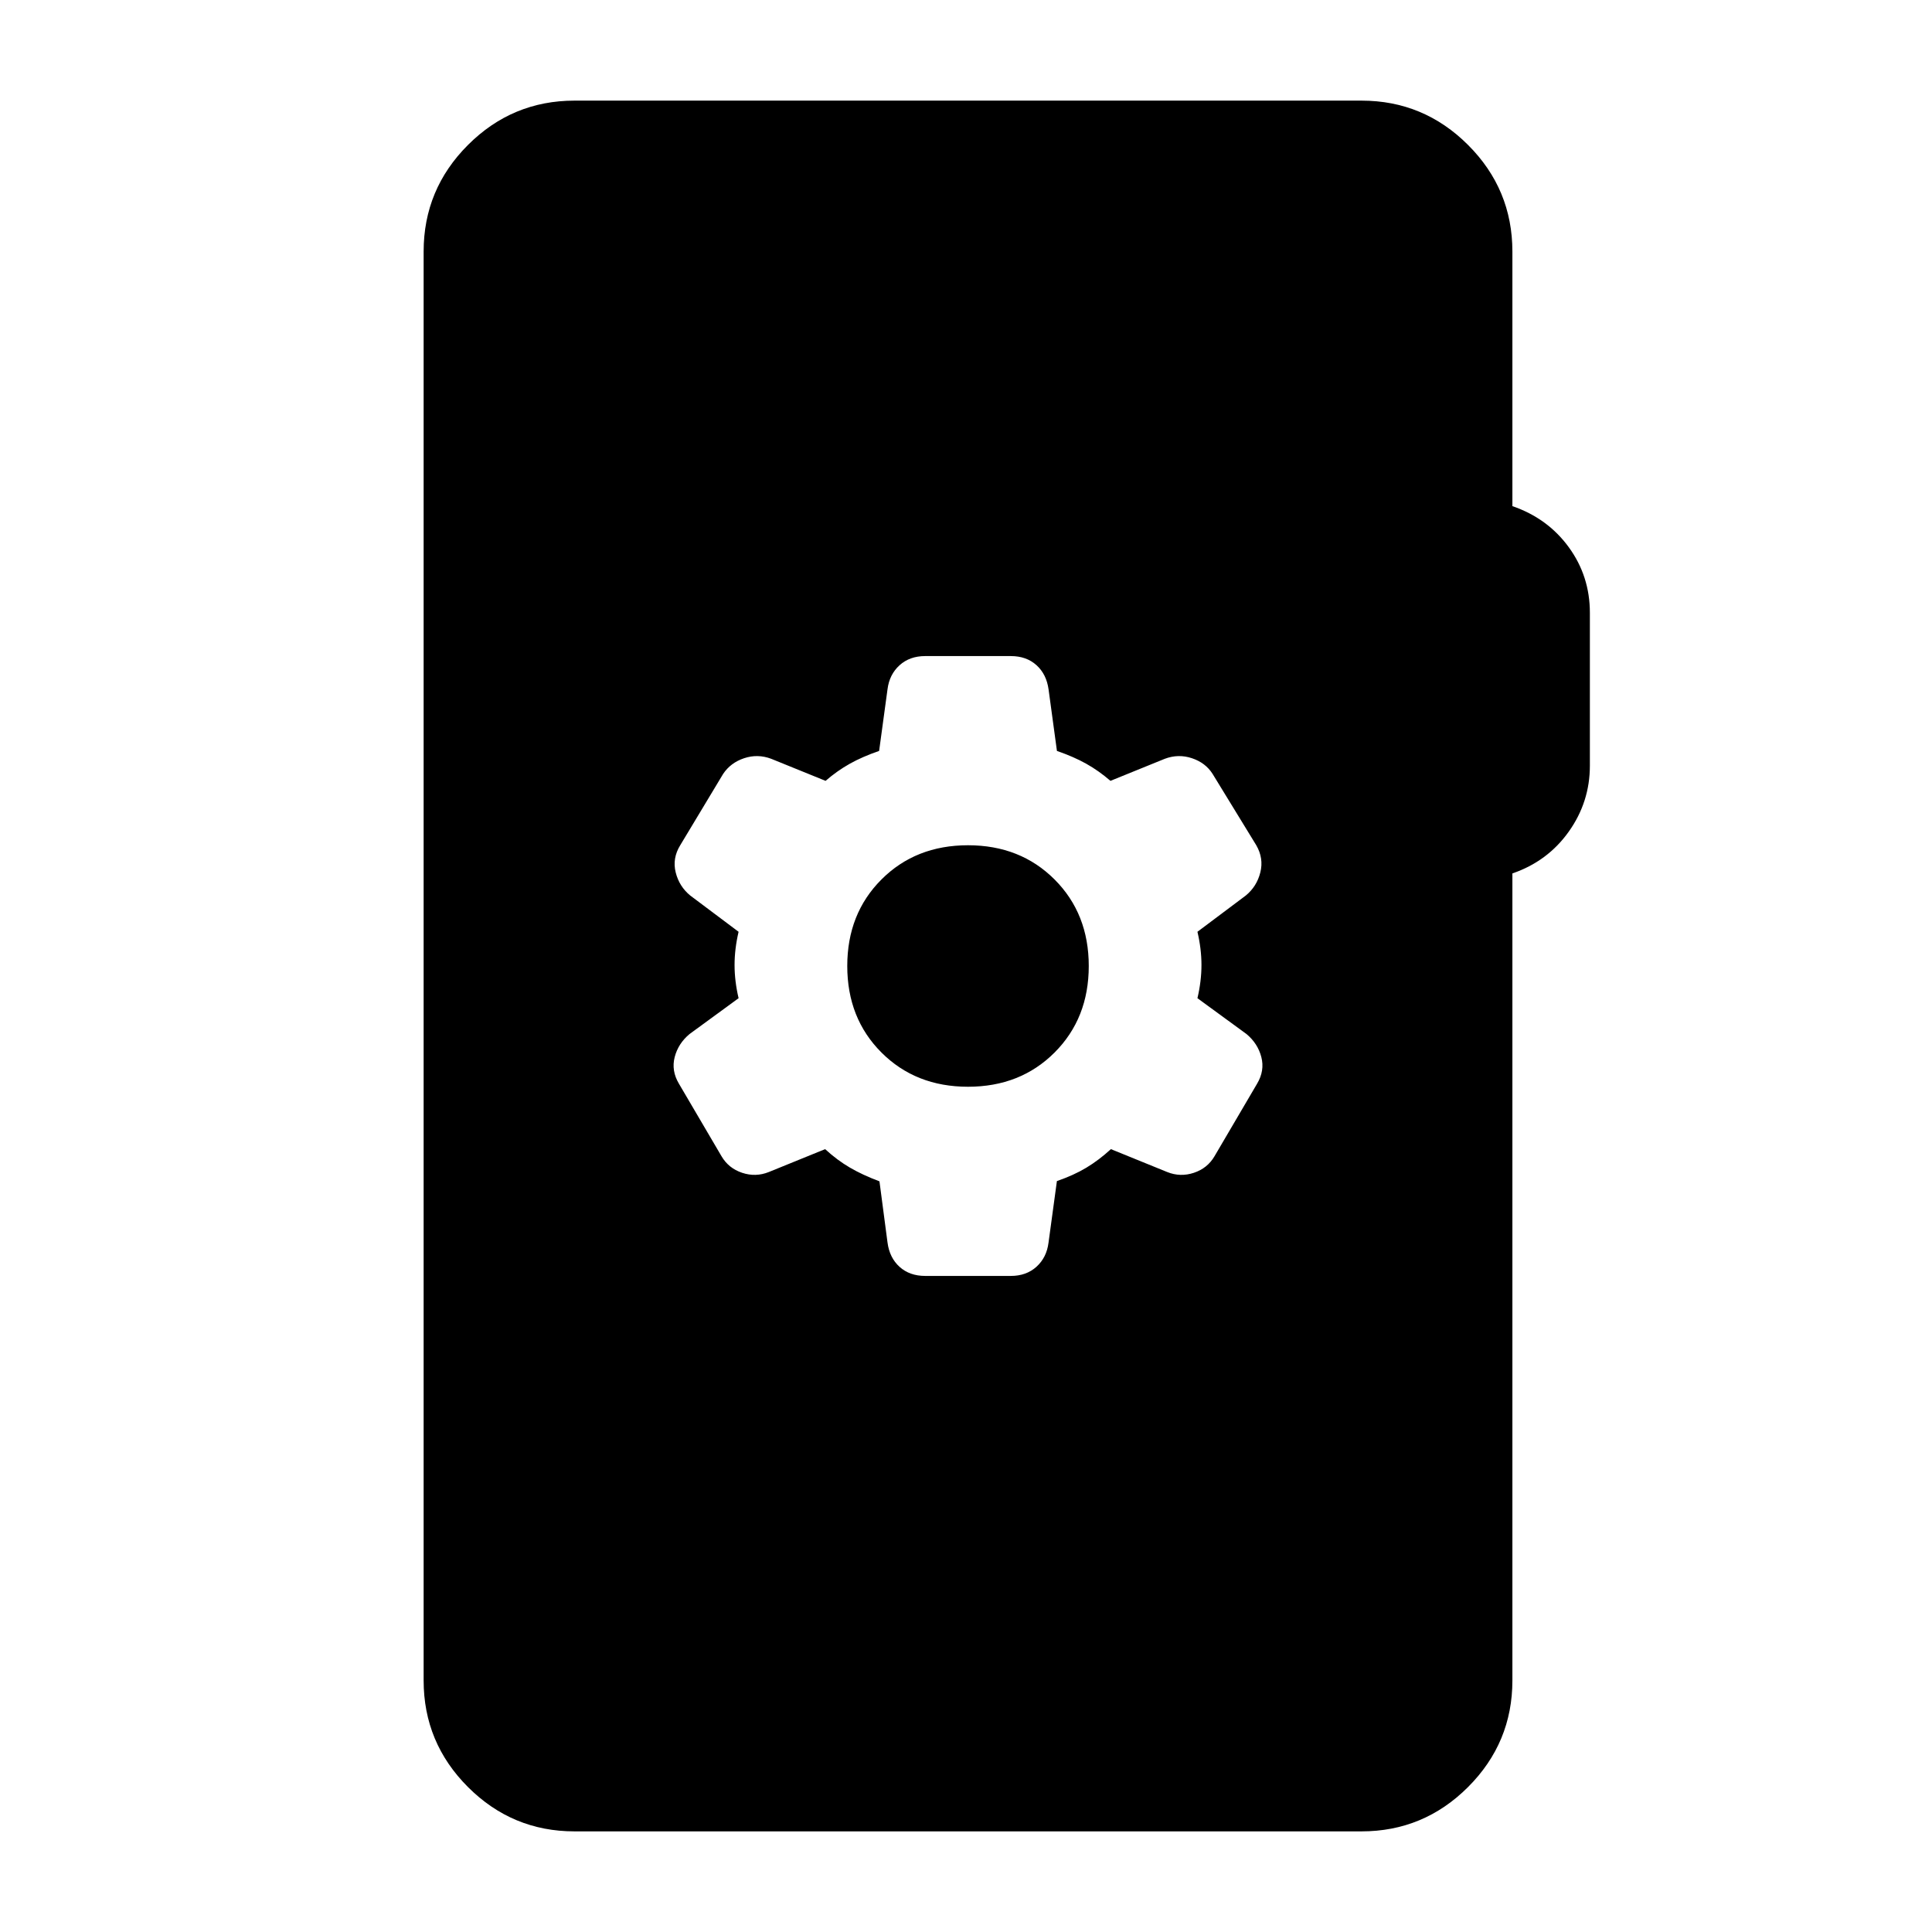 <svg xmlns="http://www.w3.org/2000/svg" height="24" viewBox="0 -960 960 960" width="24"><path d="M285.5-50q-30.94 0-52.97-22.03Q210.5-94.06 210.5-125v-710q0-30.94 22.03-52.97Q254.56-910 285.5-910h391q30.94 0 52.97 22.03Q751.5-865.94 751.5-835v126.5q17.5 6 28 20.39T790-655.5v75.96q0 18.04-10.5 32.79t-28 20.75v401q0 30.94-22.03 52.97Q707.44-50 676.5-50h-391ZM441-342.6q1 7.6 6 12.1t12.73 4.5h42.54q7.73 0 12.77-4.58 5.04-4.59 5.96-11.92l4.17-30.63q8.33-2.87 14.58-6.62T552-389l27.97 11.37q6.53 2.63 13.28.38 6.75-2.25 10.25-8.25l21.15-36.03q3.85-6.47 2.1-13.22-1.75-6.75-7.37-11.44L595-464q2-8.5 2-16.5t-2-16.5l24-18q5.5-4.5 7.25-11.5t-2.03-13.53L602.5-575.5q-3.5-5.5-10.25-7.75t-13.49.3L551.78-572q-5.78-5-12.03-8.5-6.25-3.5-14.56-6.36l-4.15-30.51Q520-625 515-629.5q-5-4.5-12.73-4.5h-42.54q-7.73 0-12.77 4.58-5.04 4.59-5.96 11.92l-4.17 30.63q-8.33 2.87-14.58 6.37t-12.03 8.5l-26.98-10.95q-6.74-2.55-13.49-.3t-10.45 7.84L338-540q-4 6.5-2.25 13.5T343-515l24 18q-2 8.5-2 16.5t2 16.5l-24.37 17.81q-5.63 4.69-7.38 11.44-1.75 6.75 2.1 13.22l21.15 36.03q3.5 6 10.25 8.25t13.28-.38L410-389q6 5.5 12.3 9.17 6.3 3.68 14.7 6.83l4 30.4Zm40-77.4q-26 0-43-17t-17-43q0-26 17-43t43-17q26 0 43 17t17 43q0 26-17 43t-43 17Z"/></svg>